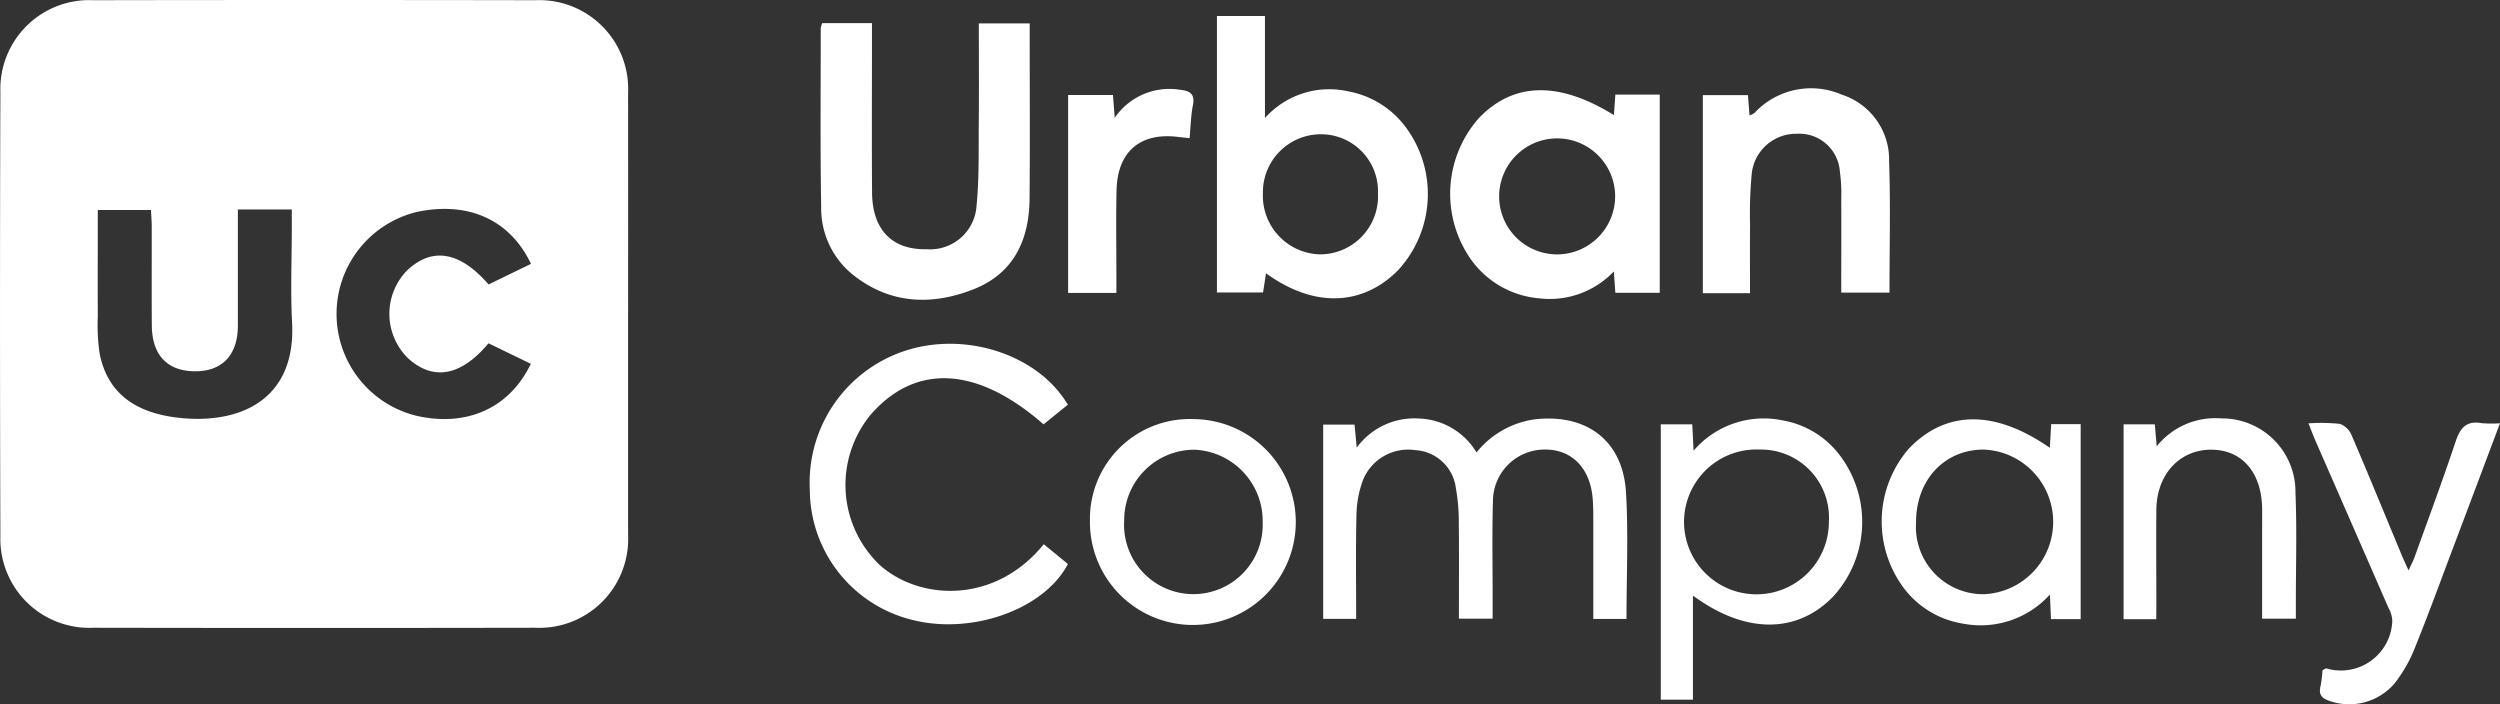 <svg xmlns="http://www.w3.org/2000/svg" width="185.342" height="52.199" viewBox="0 0 185.342 52.199"><rect x="0" y="0" width="185.342" height="52.199" fill="#333333" stroke="none"/><path d="M6428.007,967.136q0,8.178,0,16.355a6.591,6.591,0,0,1-6.874,6.907q-16.386.03-32.772,0a6.592,6.592,0,0,1-6.89-6.793q-.056-16.47,0-32.941a6.589,6.589,0,0,1,6.891-6.791q16.386-.03,32.773,0a6.59,6.59,0,0,1,6.872,6.907Q6428.015,958.958,6428.007,967.136Zm-28.93-7.747c0,2.954,0,5.789,0,8.623-.006,2.165-1.164,3.384-3.185,3.372-2.04-.012-3.175-1.194-3.194-3.387-.021-2.455,0-4.91-.008-7.364,0-.4-.037-.809-.057-1.207h-3.941c0,2.689-.011,5.294,0,7.9a14.624,14.624,0,0,0,.137,2.749c.577,2.886,2.6,4.484,6.212,4.79,4.433.377,8.35-1.54,8.055-7.1-.124-2.333-.021-4.678-.021-7.017v-1.362Zm18.581,9.92c-2.049,2.447-4.1,2.8-5.965,1.109a4.606,4.606,0,0,1-.075-6.507c1.853-1.756,3.909-1.425,6.046,1.036l3.144-1.528c-1.554-3.271-4.656-4.656-8.452-3.849a7.776,7.776,0,0,0-.095,15.1c3.742.881,6.958-.541,8.534-3.841Z" transform="translate(-6381.442 -943.858)" fill="#fff"/><path d="M6471.661,945.042h3.561v7.568a6.382,6.382,0,0,1,6.174-1.979,6.853,6.853,0,0,1,4.292,2.693,8.326,8.326,0,0,1-.611,10.582c-2.659,2.666-6.258,2.773-9.777.211l-.218,1.421h-3.421Zm11.937,13.206a4.225,4.225,0,0,0-4.279-4.436,4.3,4.3,0,0,0-4.249,4.384,4.346,4.346,0,0,0,4.248,4.52A4.3,4.3,0,0,0,6483.6,958.248Z" transform="translate(-6381.442 -943.858)" fill="#fff"/><path d="M6442.4,945.575h3.687v1.389c0,3.724-.02,7.448.007,11.171.021,2.771,1.5,4.265,4.067,4.2a3.446,3.446,0,0,0,3.68-3.235c.2-2.016.145-4.059.164-6.091.023-2.448.005-4.9.005-7.415h3.771v1.267c0,3.916.026,7.832-.011,11.747-.028,3.045-1.179,5.524-4.148,6.694-3.157,1.244-6.273,1.094-9.018-1.131a6.327,6.327,0,0,1-2.282-4.983c-.077-4.413-.033-8.828-.033-13.242A1.509,1.509,0,0,1,6442.4,945.575Z" transform="translate(-6381.442 -943.858)" fill="#fff"/><path d="M6504.489,965.565h-3.29l-.112-1.584a6.551,6.551,0,0,1-5.573,1.99,6.921,6.921,0,0,1-5.036-2.9,8.46,8.46,0,0,1,.584-10.434c2.554-2.694,5.931-2.789,10.031-.246l.106-1.518h3.29Zm-3.311-7.37a4.3,4.3,0,1,0-4.334,4.523A4.311,4.311,0,0,0,6501.178,958.2Z" transform="translate(-6381.442 -943.858)" fill="#fff"/><path d="M6502.025,989.746h-2.462c0-2.419,0-4.756,0-7.093,0-.614.006-1.23-.045-1.841-.185-2.254-1.556-3.644-3.545-3.626a3.832,3.832,0,0,0-3.848,3.8c-.072,2.417-.022,4.837-.024,7.256,0,.458,0,.917,0,1.481h-2.5c0-2.388.018-4.759-.009-7.13a13.687,13.687,0,0,0-.212-2.514,3.215,3.215,0,0,0-3.011-2.849,3.612,3.612,0,0,0-3.89,2.245,7.878,7.878,0,0,0-.473,2.576c-.061,2.53-.022,5.063-.022,7.687h-2.445v-14.4h2.325l.161,1.705a5.3,5.3,0,0,1,4.6-2.159,5.184,5.184,0,0,1,4.283,2.517,6.7,6.7,0,0,1,4.411-2.466c3.8-.39,6.442,1.623,6.669,5.421C6502.173,983.451,6502.025,986.567,6502.025,989.746Z" transform="translate(-6381.442 -943.858)" fill="#fff"/><path d="M6511.183,965.595h-3.5V950.911h3.347l.115,1.5a1.309,1.309,0,0,0,.373-.183,5.726,5.726,0,0,1,6.468-1.353,5.058,5.058,0,0,1,3.508,4.934c.111,3.212.028,6.43.028,9.739h-3.575c0-2.343.007-4.669,0-6.995a11.413,11.413,0,0,0-.1-1.945,3.016,3.016,0,0,0-3.188-2.833,3.312,3.312,0,0,0-3.343,2.9,32.13,32.13,0,0,0-.129,3.9C6511.169,962.209,6511.183,963.849,6511.183,965.595Z" transform="translate(-6381.442 -943.858)" fill="#fff"/><path d="M6506.95,988.012v7.717h-2.383V975.316h2.333l.1,1.953a6.851,6.851,0,0,1,6.572-2.25,6.745,6.745,0,0,1,4.174,2.473,8.181,8.181,0,0,1-.372,10.562C6514.692,990.854,6510.848,990.885,6506.95,988.012Zm4.941-10.826a5.369,5.369,0,1,0,5.138,5.347A5.046,5.046,0,0,0,6511.891,977.186Z" transform="translate(-6381.442 -943.858)" fill="#fff"/><path d="M6460.608,973.864l-1.8,1.454c-4.908-4.3-9.472-4.546-12.808-.728a8.2,8.2,0,0,0,.659,11.151c2.91,2.611,8.486,2.975,12.168-1.535l1.786,1.465c-1.717,3.3-6.924,5.206-11.3,4.2a9.972,9.972,0,0,1-7.834-9.714,10.278,10.278,0,0,1,7.456-10.412C6453.343,968.494,6458.481,970.259,6460.608,973.864Z" transform="translate(-6381.442 -943.858)" fill="#fff"/><path d="M6533.41,977.057l.1-1.757h2.186v14.46h-2.2l-.08-1.826a6.913,6.913,0,0,1-6.44,2.159,6.842,6.842,0,0,1-4.35-2.583,8.251,8.251,0,0,1,.321-10.381C6525.7,974.252,6529.315,974.212,6533.41,977.057Zm-9.918,5.554a4.988,4.988,0,0,0,5.02,5.3,5.366,5.366,0,0,0,0-10.723C6525.572,977.191,6523.477,979.456,6523.492,982.611Z" transform="translate(-6381.442 -943.858)" fill="#fff"/><path d="M6469.984,974.93a7.631,7.631,0,1,1-7.738,7.546A7.406,7.406,0,0,1,6469.984,974.93Zm-5.2,7.536a5.14,5.14,0,1,0,10.268.114,5.291,5.291,0,0,0-5.033-5.382A5.208,5.208,0,0,0,6464.788,982.466Z" transform="translate(-6381.442 -943.858)" fill="#fff"/><path d="M6566.784,975.237c-1.189,3.157-2.3,6.125-3.424,9.091-.96,2.544-1.889,5.1-2.911,7.62a10.624,10.624,0,0,1-1.48,2.575,4.425,4.425,0,0,1-4.823,1.3c-.578-.191-.822-.47-.666-1.092a8.77,8.77,0,0,0,.144-1.185c.157-.074.232-.145.29-.133a3.812,3.812,0,0,0,4.886-3.542,2.206,2.206,0,0,0-.293-.967q-2.687-6.164-5.384-12.321c-.167-.381-.312-.771-.54-1.34a13.662,13.662,0,0,1,2.338.04,1.523,1.523,0,0,1,.869.856c1.268,2.958,2.486,5.937,3.722,8.908.129.31.274.614.493,1.1.2-.434.346-.71.451-1,1.024-2.847,2.08-5.684,3.038-8.553.338-1.013.8-1.569,1.932-1.363A8.833,8.833,0,0,0,6566.784,975.237Z" transform="translate(-6381.442 -943.858)" fill="#fff"/><path d="M6541.3,989.761h-2.422V975.315h2.314l.143,1.63a5.561,5.561,0,0,1,4.794-2.067,5.442,5.442,0,0,1,5.491,5.53c.114,2.721.027,5.451.029,8.177v1.137h-2.5v-6.547c0-.538.007-1.076,0-1.613-.037-2.662-1.473-4.341-3.728-4.365-2.372-.025-4.088,1.814-4.114,4.454-.022,2.3,0,4.607,0,6.91Z" transform="translate(-6381.442 -943.858)" fill="#fff"/><path d="M6464.208,965.573h-3.578V950.9h3.323l.13,1.694a4.909,4.909,0,0,1,4.835-2.082c.734.082,1.131.293.962,1.149-.153.777-.165,1.582-.245,2.44-.334-.036-.588-.061-.842-.092-2.812-.348-4.5,1.077-4.573,3.932-.051,2.144-.011,4.291-.012,6.437Z" transform="translate(-6381.442 -943.858)" fill="#fff"/></svg>